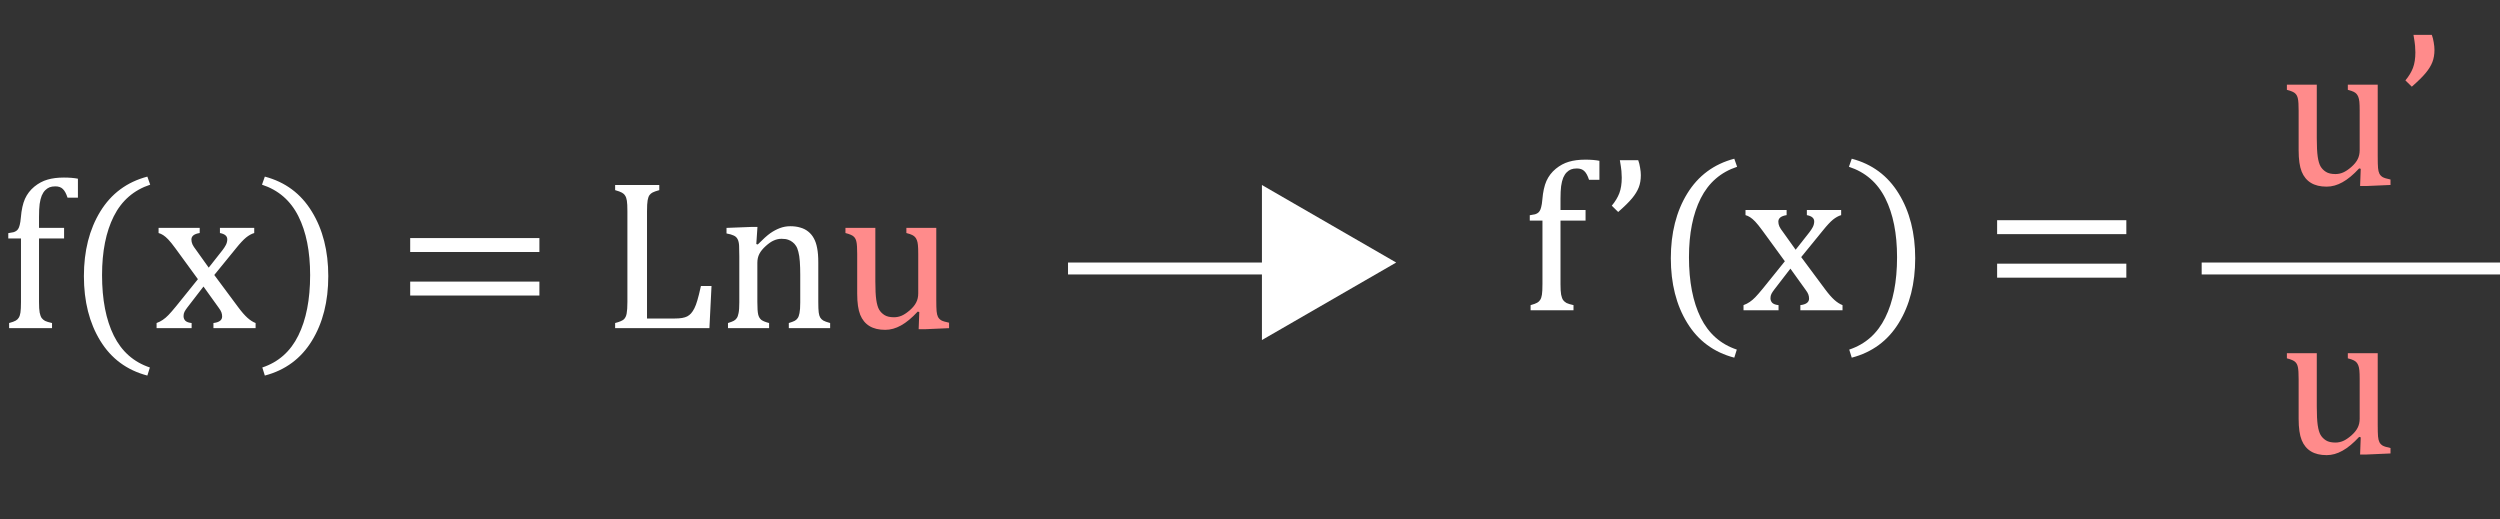 <svg width="419" height="87" viewBox="0 0 419 87" fill="none" xmlns="http://www.w3.org/2000/svg">
<rect x="0" y="0" width="419" height="87" fill="#333333" stroke="none"/>
<line x1="179" y1="45" x2="219.025" y2="45" stroke="white" stroke-width="2"/>
<line x1="369" y1="45" x2="419" y2="45" stroke="white" stroke-width="2"/>
<path d="M234 44L211.5 56.99V31.01L234 44Z" fill="white"/>
<path d="M10.74 39.971H6.539V50.605C6.539 51.391 6.574 51.982 6.645 52.381C6.727 52.779 6.838 53.084 6.979 53.295C7.131 53.494 7.324 53.658 7.559 53.787C7.805 53.904 8.191 54.022 8.719 54.139V55H1.529V54.139C2.045 53.998 2.414 53.863 2.637 53.734C2.859 53.605 3.029 53.441 3.146 53.242C3.275 53.043 3.369 52.756 3.428 52.381C3.486 52.006 3.516 51.414 3.516 50.605V39.971H1.389V39.074C1.834 39.004 2.127 38.951 2.268 38.916C2.42 38.869 2.561 38.805 2.689 38.723C2.83 38.641 2.947 38.523 3.041 38.371C3.146 38.219 3.234 37.996 3.305 37.703C3.387 37.398 3.451 36.977 3.498 36.438C3.604 35.16 3.832 34.123 4.184 33.326C4.547 32.529 5.068 31.85 5.748 31.287C6.439 30.725 7.172 30.332 7.945 30.109C8.73 29.875 9.65 29.758 10.705 29.758C11.631 29.758 12.416 29.822 13.06 29.951V33.133H11.32C11.098 32.441 10.834 31.955 10.529 31.674C10.236 31.381 9.82 31.234 9.281 31.234C8.895 31.234 8.566 31.287 8.297 31.393C8.039 31.498 7.799 31.662 7.576 31.885C7.354 32.107 7.16 32.406 6.996 32.781C6.844 33.156 6.727 33.625 6.645 34.188C6.574 34.738 6.539 35.459 6.539 36.35V38.195H10.74V39.971ZM17.104 46.105C17.104 50.207 17.76 53.588 19.072 56.248C20.396 58.908 22.412 60.69 25.119 61.592L24.697 62.945C21.264 62.043 18.633 60.098 16.805 57.109C14.977 54.133 14.062 50.523 14.062 46.281C14.062 42.051 14.977 38.441 16.805 35.453C18.645 32.453 21.275 30.502 24.697 29.6L25.172 30.953C22.43 31.855 20.396 33.619 19.072 36.244C17.76 38.857 17.104 42.145 17.104 46.105ZM34.98 44.857L37.266 41.957C37.512 41.641 37.711 41.336 37.863 41.043C38.016 40.738 38.092 40.428 38.092 40.111C38.092 39.842 37.992 39.619 37.793 39.443C37.594 39.268 37.283 39.139 36.861 39.057V38.195H42.609V39.057C42.164 39.185 41.707 39.438 41.238 39.812C40.781 40.188 40.219 40.791 39.551 41.623L35.912 46.088L39.92 51.484C40.494 52.258 41.01 52.85 41.467 53.26C41.924 53.67 42.381 53.963 42.838 54.139V55H35.772V54.139C36.744 54.022 37.23 53.658 37.23 53.049C37.23 52.803 37.19 52.568 37.107 52.346C37.025 52.123 36.873 51.865 36.65 51.572L34.102 48.022L31.395 51.537C31.195 51.795 31.037 52.035 30.92 52.258C30.814 52.469 30.762 52.709 30.762 52.978C30.762 53.295 30.867 53.559 31.078 53.77C31.301 53.969 31.646 54.092 32.115 54.139V55H26.244V54.139C26.631 53.998 26.977 53.822 27.281 53.611C27.598 53.4 27.914 53.131 28.23 52.803C28.559 52.463 28.986 51.971 29.514 51.326L33.17 46.791L29.426 41.658C28.91 40.955 28.5 40.445 28.195 40.129C27.891 39.812 27.609 39.572 27.352 39.408C27.094 39.244 26.836 39.127 26.578 39.057V38.195H33.469V39.057C32.543 39.197 32.08 39.56 32.08 40.147C32.08 40.416 32.139 40.685 32.256 40.955C32.385 41.225 32.578 41.523 32.836 41.852L34.98 44.857ZM51.978 46.105C51.978 42.145 51.322 38.857 50.01 36.244C48.697 33.619 46.664 31.855 43.91 30.953L44.385 29.6C47.807 30.502 50.432 32.453 52.26 35.453C54.1 38.441 55.02 42.051 55.02 46.281C55.02 50.523 54.105 54.133 52.277 57.109C50.449 60.098 47.818 62.043 44.385 62.945L43.963 61.592C46.67 60.69 48.68 58.908 49.992 56.248C51.316 53.588 51.978 50.207 51.978 46.105ZM68.748 42.238V39.9H90.404V42.238H68.748ZM68.748 49.533V47.195H90.404V49.533H68.748ZM108.439 53.383H113.045C113.549 53.383 113.971 53.353 114.311 53.295C114.65 53.236 114.938 53.148 115.172 53.031C115.418 52.902 115.635 52.732 115.822 52.522C116.021 52.299 116.209 52.012 116.385 51.66C116.561 51.309 116.725 50.869 116.877 50.342C117.041 49.803 117.24 49 117.475 47.934H119.25L118.898 55H103.096V54.139C103.822 53.951 104.309 53.746 104.555 53.523C104.801 53.289 104.959 52.961 105.029 52.539C105.111 52.117 105.152 51.473 105.152 50.605V35.4C105.152 34.592 105.123 34.006 105.064 33.643C105.006 33.268 104.906 32.98 104.766 32.781C104.637 32.57 104.461 32.406 104.238 32.289C104.016 32.16 103.635 32.02 103.096 31.867V31.006H110.496V31.867C109.98 32.008 109.611 32.137 109.389 32.254C109.178 32.359 109.002 32.506 108.861 32.693C108.721 32.881 108.615 33.168 108.545 33.555C108.475 33.941 108.439 34.557 108.439 35.4V53.383ZM139.131 55H132.205V54.139C132.662 53.998 132.99 53.875 133.189 53.77C133.389 53.664 133.553 53.518 133.682 53.33C133.822 53.143 133.928 52.855 133.998 52.469C134.08 52.07 134.121 51.473 134.121 50.676V46.07C134.121 45.25 134.098 44.506 134.051 43.838C134.004 43.17 133.922 42.625 133.805 42.203C133.699 41.77 133.564 41.435 133.4 41.201C133.248 40.955 133.061 40.75 132.838 40.586C132.627 40.41 132.381 40.275 132.1 40.182C131.818 40.076 131.449 40.023 130.992 40.023C130.535 40.023 130.102 40.117 129.691 40.305C129.281 40.48 128.83 40.791 128.338 41.236C127.846 41.682 127.488 42.121 127.266 42.555C127.043 42.988 126.932 43.486 126.932 44.049V50.605C126.932 51.613 126.979 52.316 127.072 52.715C127.166 53.102 127.342 53.4 127.6 53.611C127.869 53.81 128.303 53.986 128.9 54.139V55H122.01V54.139C122.467 53.998 122.789 53.875 122.977 53.77C123.176 53.664 123.34 53.518 123.469 53.33C123.609 53.143 123.715 52.855 123.785 52.469C123.867 52.082 123.908 51.478 123.908 50.658V42.994C123.908 42.244 123.896 41.641 123.873 41.184C123.85 40.727 123.768 40.363 123.627 40.094C123.486 39.812 123.27 39.607 122.977 39.478C122.695 39.338 122.291 39.221 121.764 39.127V38.195L125.877 38.037H126.949L126.756 40.902L127.002 40.973C127.869 40.094 128.566 39.467 129.094 39.092C129.633 38.717 130.172 38.43 130.711 38.23C131.262 38.02 131.842 37.914 132.451 37.914C133.084 37.914 133.646 37.99 134.139 38.143C134.643 38.283 135.082 38.506 135.457 38.81C135.844 39.115 136.16 39.496 136.406 39.953C136.652 40.398 136.834 40.938 136.951 41.57C137.08 42.203 137.145 43.006 137.145 43.978V50.605C137.145 51.414 137.168 52 137.215 52.363C137.262 52.727 137.344 53.008 137.461 53.207C137.578 53.406 137.748 53.576 137.971 53.717C138.193 53.846 138.58 53.986 139.131 54.139V55Z" fill="white"/>
<path d="M141.697 38.195H146.707V47.143C146.707 48.514 146.76 49.557 146.865 50.272C146.971 50.986 147.129 51.525 147.34 51.889C147.551 52.252 147.85 52.557 148.236 52.803C148.623 53.049 149.156 53.172 149.836 53.172C150.281 53.172 150.709 53.084 151.119 52.908C151.529 52.732 151.986 52.428 152.49 51.994C152.994 51.549 153.352 51.109 153.562 50.676C153.785 50.242 153.896 49.738 153.896 49.164V42.572C153.896 41.904 153.879 41.4 153.844 41.06C153.809 40.721 153.75 40.451 153.668 40.252C153.586 40.041 153.486 39.871 153.369 39.742C153.264 39.613 153.105 39.496 152.895 39.391C152.695 39.285 152.367 39.174 151.91 39.057V38.195H156.92V50.201C156.92 51.103 156.938 51.754 156.973 52.152C157.008 52.551 157.084 52.867 157.201 53.102C157.318 53.336 157.5 53.529 157.746 53.682C157.992 53.822 158.432 53.957 159.064 54.086V55L155.039 55.176H153.967L154.072 52.293L153.809 52.223C152.836 53.277 151.904 54.051 151.014 54.543C150.135 55.035 149.25 55.281 148.359 55.281C147.293 55.281 146.414 55.07 145.723 54.648C145.031 54.227 144.516 53.6 144.176 52.768C143.836 51.924 143.666 50.74 143.666 49.217V42.572C143.666 41.588 143.625 40.914 143.543 40.551C143.473 40.176 143.326 39.883 143.104 39.672C142.893 39.449 142.424 39.244 141.697 39.057V38.195Z" fill="#FF8B8B"/>
<path d="M383.283 14.195H388.293V23.143C388.293 24.514 388.346 25.557 388.451 26.271C388.557 26.986 388.715 27.525 388.926 27.889C389.137 28.252 389.436 28.557 389.822 28.803C390.209 29.049 390.742 29.172 391.422 29.172C391.867 29.172 392.295 29.084 392.705 28.908C393.115 28.732 393.572 28.428 394.076 27.994C394.58 27.549 394.938 27.109 395.148 26.676C395.371 26.242 395.482 25.738 395.482 25.164V18.572C395.482 17.904 395.465 17.4 395.43 17.061C395.395 16.721 395.336 16.451 395.254 16.252C395.172 16.041 395.072 15.871 394.955 15.742C394.85 15.613 394.691 15.496 394.48 15.391C394.281 15.285 393.953 15.174 393.496 15.057V14.195H398.506V26.201C398.506 27.104 398.523 27.754 398.559 28.152C398.594 28.551 398.67 28.867 398.787 29.102C398.904 29.336 399.086 29.529 399.332 29.682C399.578 29.822 400.018 29.957 400.65 30.086V31L396.625 31.176H395.553L395.658 28.293L395.395 28.223C394.422 29.277 393.49 30.051 392.6 30.543C391.721 31.035 390.836 31.281 389.945 31.281C388.879 31.281 388 31.07 387.309 30.648C386.617 30.227 386.102 29.6 385.762 28.768C385.422 27.924 385.252 26.74 385.252 25.217V18.572C385.252 17.588 385.211 16.914 385.129 16.551C385.059 16.176 384.912 15.883 384.689 15.672C384.479 15.449 384.01 15.244 383.283 15.057V14.195ZM407.576 5.846C407.717 6.232 407.822 6.654 407.893 7.111C407.975 7.568 408.016 7.984 408.016 8.359C408.016 9.133 407.898 9.818 407.664 10.416C407.43 11.014 407.055 11.623 406.539 12.244C406.035 12.854 405.262 13.615 404.219 14.529L403.146 13.475C403.721 12.783 404.143 12.086 404.412 11.383C404.682 10.668 404.816 9.801 404.816 8.781C404.816 8.43 404.799 8.055 404.764 7.656C404.729 7.258 404.641 6.654 404.5 5.846H407.576Z" fill="#FF8B8B"/>
<path d="M383.283 59.195H388.293V68.143C388.293 69.514 388.346 70.557 388.451 71.272C388.557 71.986 388.715 72.525 388.926 72.889C389.137 73.252 389.436 73.557 389.822 73.803C390.209 74.049 390.742 74.172 391.422 74.172C391.867 74.172 392.295 74.084 392.705 73.908C393.115 73.732 393.572 73.428 394.076 72.994C394.58 72.549 394.938 72.109 395.148 71.676C395.371 71.242 395.482 70.738 395.482 70.164V63.572C395.482 62.904 395.465 62.4 395.43 62.06C395.395 61.721 395.336 61.451 395.254 61.252C395.172 61.041 395.072 60.871 394.955 60.742C394.85 60.613 394.691 60.496 394.48 60.391C394.281 60.285 393.953 60.174 393.496 60.057V59.195H398.506V71.201C398.506 72.103 398.523 72.754 398.559 73.152C398.594 73.551 398.67 73.867 398.787 74.102C398.904 74.336 399.086 74.529 399.332 74.682C399.578 74.822 400.018 74.957 400.65 75.086V76L396.625 76.176H395.553L395.658 73.293L395.395 73.223C394.422 74.277 393.49 75.051 392.6 75.543C391.721 76.035 390.836 76.281 389.945 76.281C388.879 76.281 388 76.07 387.309 75.648C386.617 75.227 386.102 74.6 385.762 73.768C385.422 72.924 385.252 71.74 385.252 70.217V63.572C385.252 62.588 385.211 61.914 385.129 61.551C385.059 61.176 384.912 60.883 384.689 60.672C384.479 60.449 384.01 60.244 383.283 60.057V59.195Z" fill="#FF8B8B"/>
<path d="M265.74 36.971H261.539V47.605C261.539 48.391 261.574 48.982 261.645 49.381C261.727 49.779 261.838 50.084 261.979 50.295C262.131 50.494 262.324 50.658 262.559 50.787C262.805 50.904 263.191 51.022 263.719 51.139V52H256.529V51.139C257.045 50.998 257.414 50.863 257.637 50.734C257.859 50.605 258.029 50.441 258.146 50.242C258.275 50.043 258.369 49.756 258.428 49.381C258.486 49.006 258.516 48.414 258.516 47.605V36.971H256.389V36.074C256.834 36.004 257.127 35.951 257.268 35.916C257.42 35.869 257.561 35.805 257.689 35.723C257.83 35.641 257.947 35.523 258.041 35.371C258.146 35.219 258.234 34.996 258.305 34.703C258.387 34.398 258.451 33.977 258.498 33.438C258.604 32.16 258.832 31.123 259.184 30.326C259.547 29.529 260.068 28.85 260.748 28.287C261.439 27.725 262.172 27.332 262.945 27.109C263.73 26.875 264.65 26.758 265.705 26.758C266.631 26.758 267.416 26.822 268.061 26.951V30.133H266.32C266.098 29.441 265.834 28.955 265.529 28.674C265.236 28.381 264.82 28.234 264.281 28.234C263.895 28.234 263.566 28.287 263.297 28.393C263.039 28.498 262.799 28.662 262.576 28.885C262.354 29.107 262.16 29.406 261.996 29.781C261.844 30.156 261.727 30.625 261.645 31.188C261.574 31.738 261.539 32.459 261.539 33.35V35.195H265.74V36.971ZM274.564 26.846C274.705 27.232 274.811 27.654 274.881 28.111C274.963 28.568 275.004 28.984 275.004 29.359C275.004 30.133 274.887 30.818 274.652 31.416C274.418 32.014 274.043 32.623 273.527 33.244C273.023 33.853 272.25 34.615 271.207 35.529L270.135 34.475C270.709 33.783 271.131 33.086 271.4 32.383C271.67 31.668 271.805 30.801 271.805 29.781C271.805 29.43 271.787 29.055 271.752 28.656C271.717 28.258 271.629 27.654 271.488 26.846H274.564ZM283.072 43.105C283.072 47.207 283.729 50.588 285.041 53.248C286.365 55.908 288.381 57.69 291.088 58.592L290.666 59.945C287.232 59.043 284.602 57.098 282.773 54.109C280.945 51.133 280.031 47.523 280.031 43.281C280.031 39.051 280.945 35.441 282.773 32.453C284.613 29.453 287.244 27.502 290.666 26.6L291.141 27.953C288.398 28.855 286.365 30.619 285.041 33.244C283.729 35.857 283.072 39.145 283.072 43.105ZM300.949 41.857L303.234 38.957C303.48 38.641 303.68 38.336 303.832 38.043C303.984 37.738 304.061 37.428 304.061 37.111C304.061 36.842 303.961 36.619 303.762 36.443C303.562 36.268 303.252 36.139 302.83 36.057V35.195H308.578V36.057C308.133 36.185 307.676 36.438 307.207 36.812C306.75 37.188 306.188 37.791 305.52 38.623L301.881 43.088L305.889 48.484C306.463 49.258 306.979 49.85 307.436 50.26C307.893 50.67 308.35 50.963 308.807 51.139V52H301.74V51.139C302.713 51.022 303.199 50.658 303.199 50.049C303.199 49.803 303.158 49.568 303.076 49.346C302.994 49.123 302.842 48.865 302.619 48.572L300.07 45.022L297.363 48.537C297.164 48.795 297.006 49.035 296.889 49.258C296.783 49.469 296.73 49.709 296.73 49.978C296.73 50.295 296.836 50.559 297.047 50.77C297.27 50.969 297.615 51.092 298.084 51.139V52H292.213V51.139C292.6 50.998 292.945 50.822 293.25 50.611C293.566 50.4 293.883 50.131 294.199 49.803C294.527 49.463 294.955 48.971 295.482 48.326L299.139 43.791L295.395 38.658C294.879 37.955 294.469 37.445 294.164 37.129C293.859 36.812 293.578 36.572 293.32 36.408C293.062 36.244 292.805 36.127 292.547 36.057V35.195H299.438V36.057C298.512 36.197 298.049 36.56 298.049 37.147C298.049 37.416 298.107 37.685 298.225 37.955C298.354 38.225 298.547 38.523 298.805 38.852L300.949 41.857ZM317.947 43.105C317.947 39.145 317.291 35.857 315.979 33.244C314.666 30.619 312.633 28.855 309.879 27.953L310.354 26.6C313.775 27.502 316.4 29.453 318.229 32.453C320.068 35.441 320.988 39.051 320.988 43.281C320.988 47.523 320.074 51.133 318.246 54.109C316.418 57.098 313.787 59.043 310.354 59.945L309.932 58.592C312.639 57.69 314.648 55.908 315.961 53.248C317.285 50.588 317.947 47.207 317.947 43.105ZM334.717 39.238V36.9H356.373V39.238H334.717ZM334.717 46.533V44.195H356.373V46.533H334.717Z" fill="white"/>
</svg>
